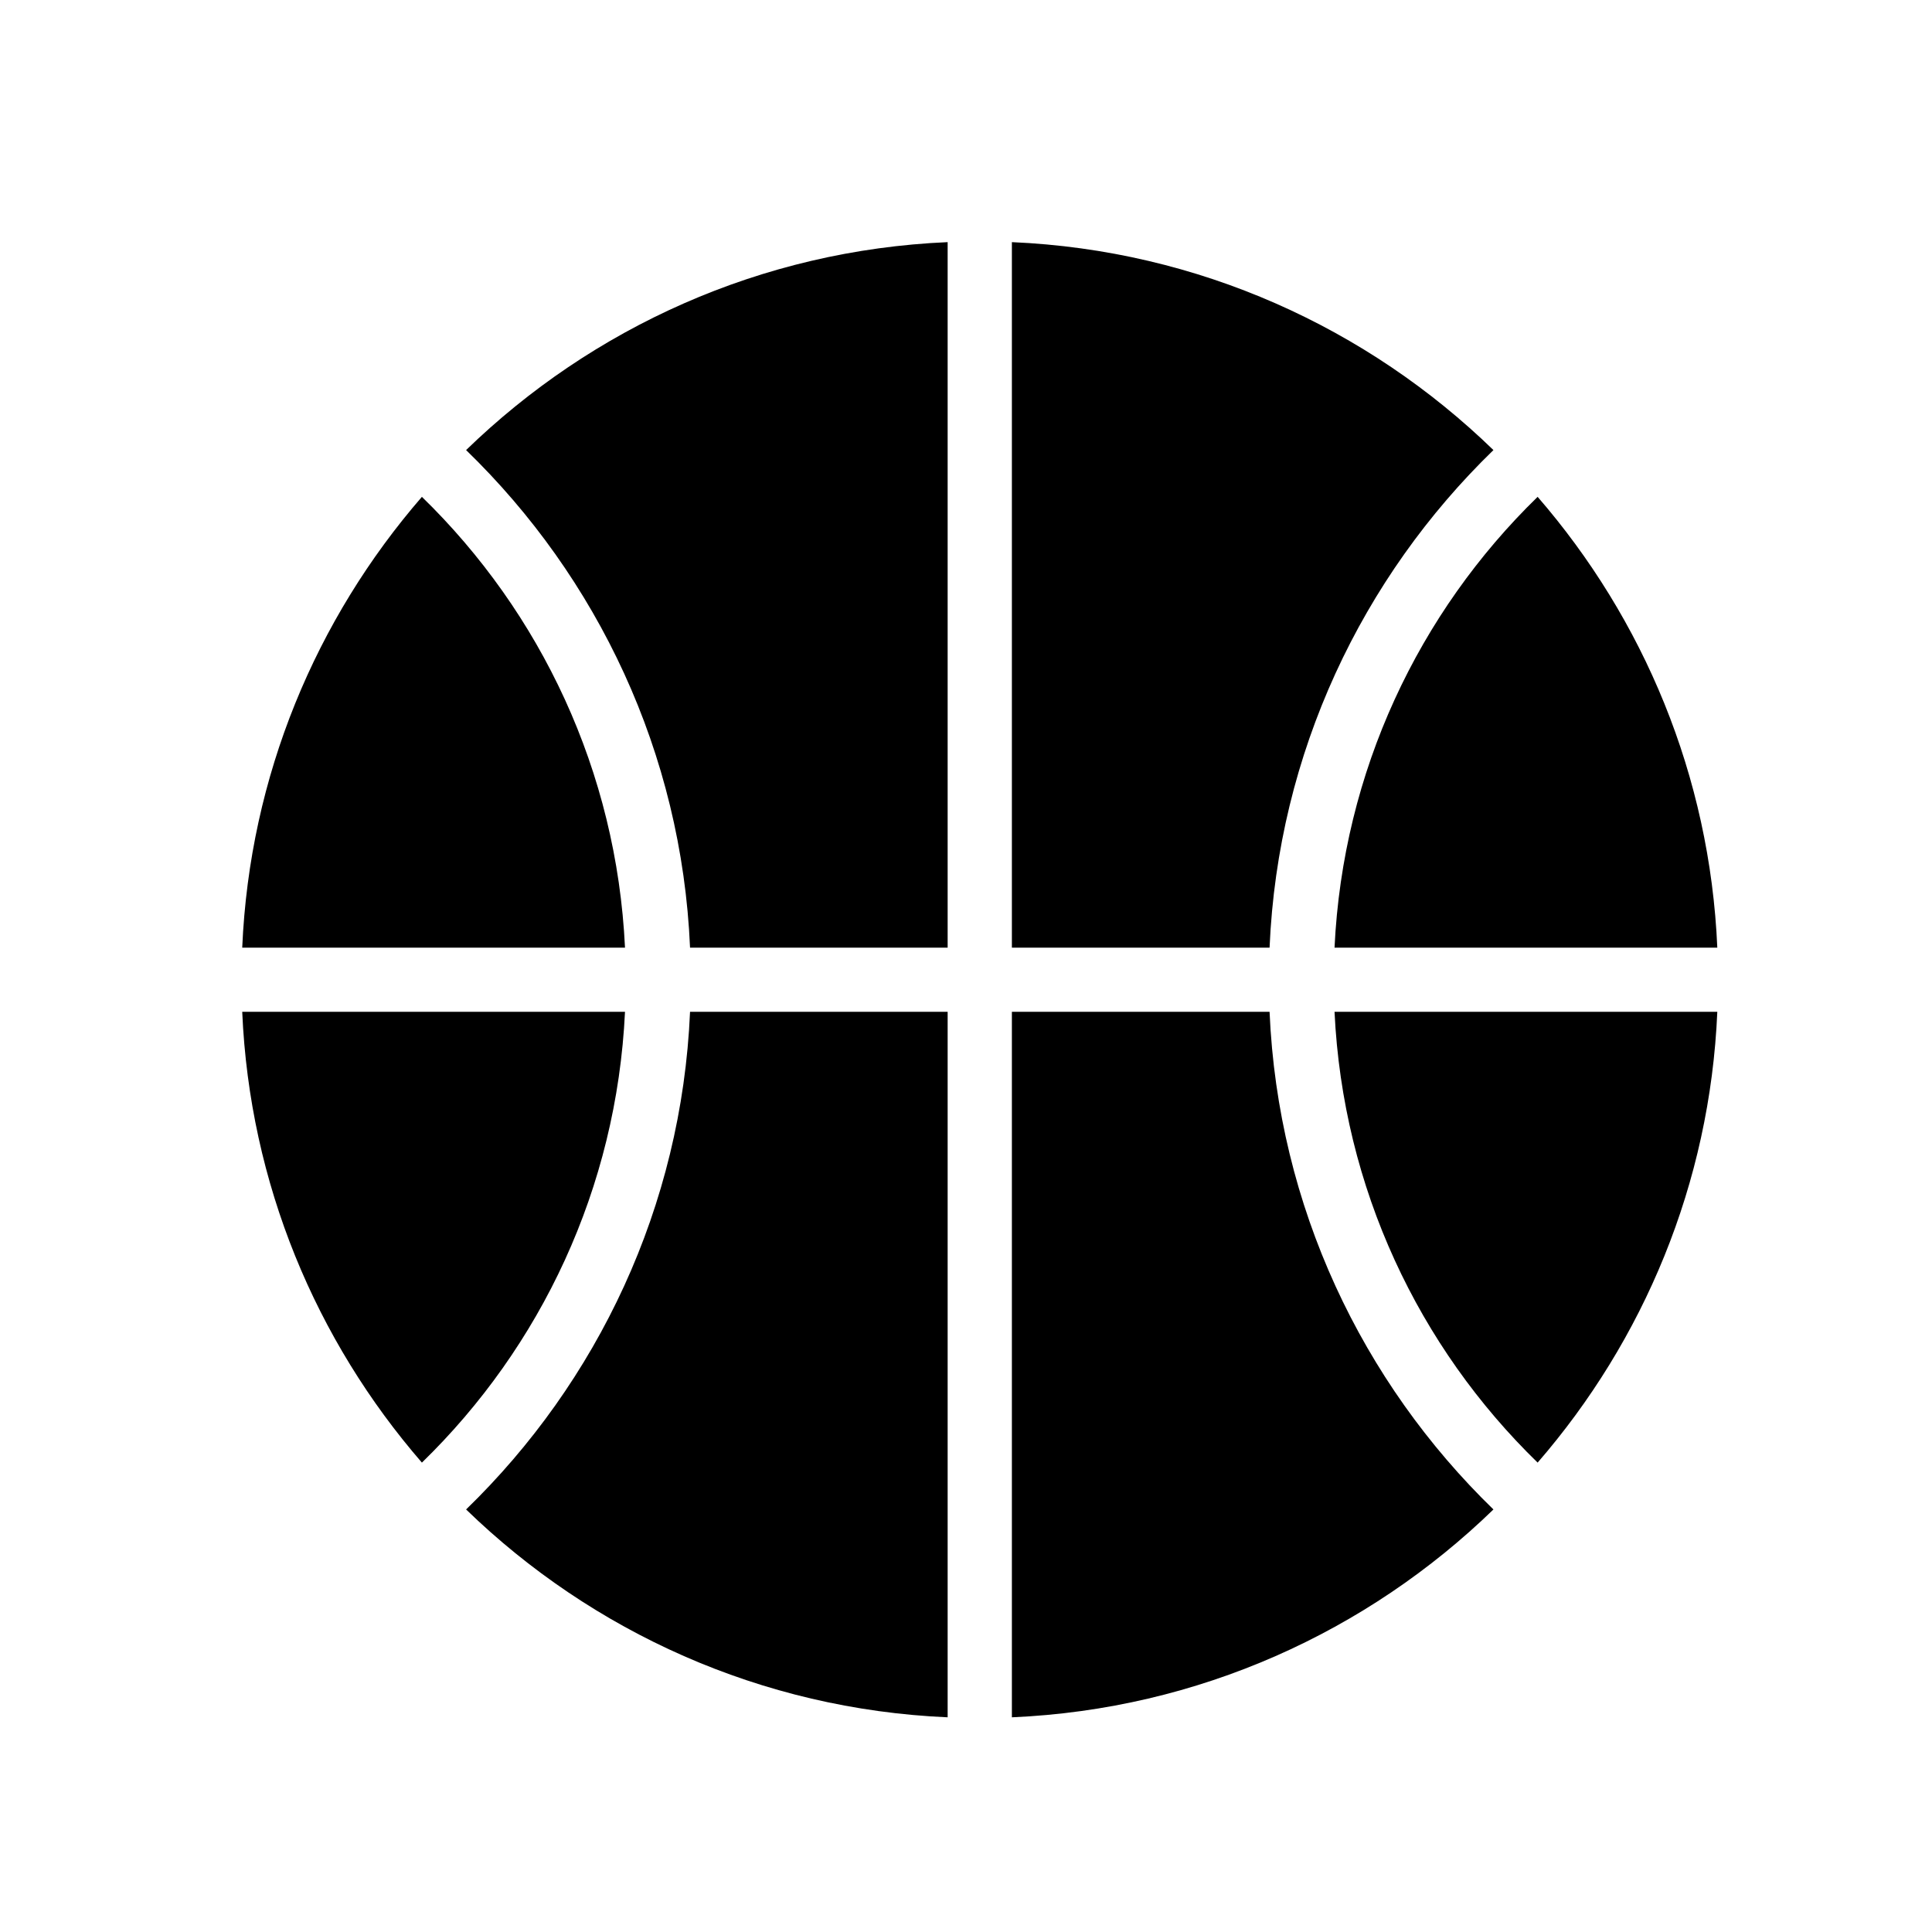 <svg viewBox="0 0 24 24" fill="currentColor" xmlns="http://www.w3.org/2000/svg" class="svg" viewbox_="0 0 NaN NaN"><path d="M16.578 12.569C16.682 14.761 17.625 16.734 19.101 18.169C20.415 16.653 21.242 14.706 21.333 12.569H16.578Z" fill="currentColor"></path><path d="M12.57 11.772H15.771C15.875 9.351 16.922 7.172 18.552 5.591C16.989 4.074 14.89 3.108 12.57 3.008V11.772Z" fill="currentColor"></path><path d="M3.009 12.569C3.101 14.706 3.927 16.653 5.241 18.169C6.717 16.734 7.66 14.761 7.764 12.569H3.009Z" fill="currentColor"></path><path d="M16.578 11.772H21.333C21.241 9.636 20.415 7.688 19.101 6.172C17.625 7.608 16.682 9.581 16.578 11.772Z" fill="currentColor"></path><path d="M8.572 11.772H11.772V3.008C9.452 3.108 7.353 4.074 5.79 5.591C7.421 7.172 8.468 9.351 8.572 11.772Z" fill="currentColor"></path><path d="M15.771 12.569H12.57V21.333C14.89 21.233 16.989 20.267 18.552 18.751C16.922 17.169 15.875 14.99 15.771 12.569Z" fill="currentColor"></path><path d="M7.764 11.772C7.66 9.581 6.717 7.608 5.241 6.172C3.927 7.688 3.101 9.636 3.009 11.772H7.764Z" fill="currentColor"></path><path d="M11.772 12.569H8.572C8.468 14.99 7.421 17.169 5.79 18.751C7.353 20.267 9.452 21.233 11.772 21.333V12.569Z" fill="currentColor"></path></svg>